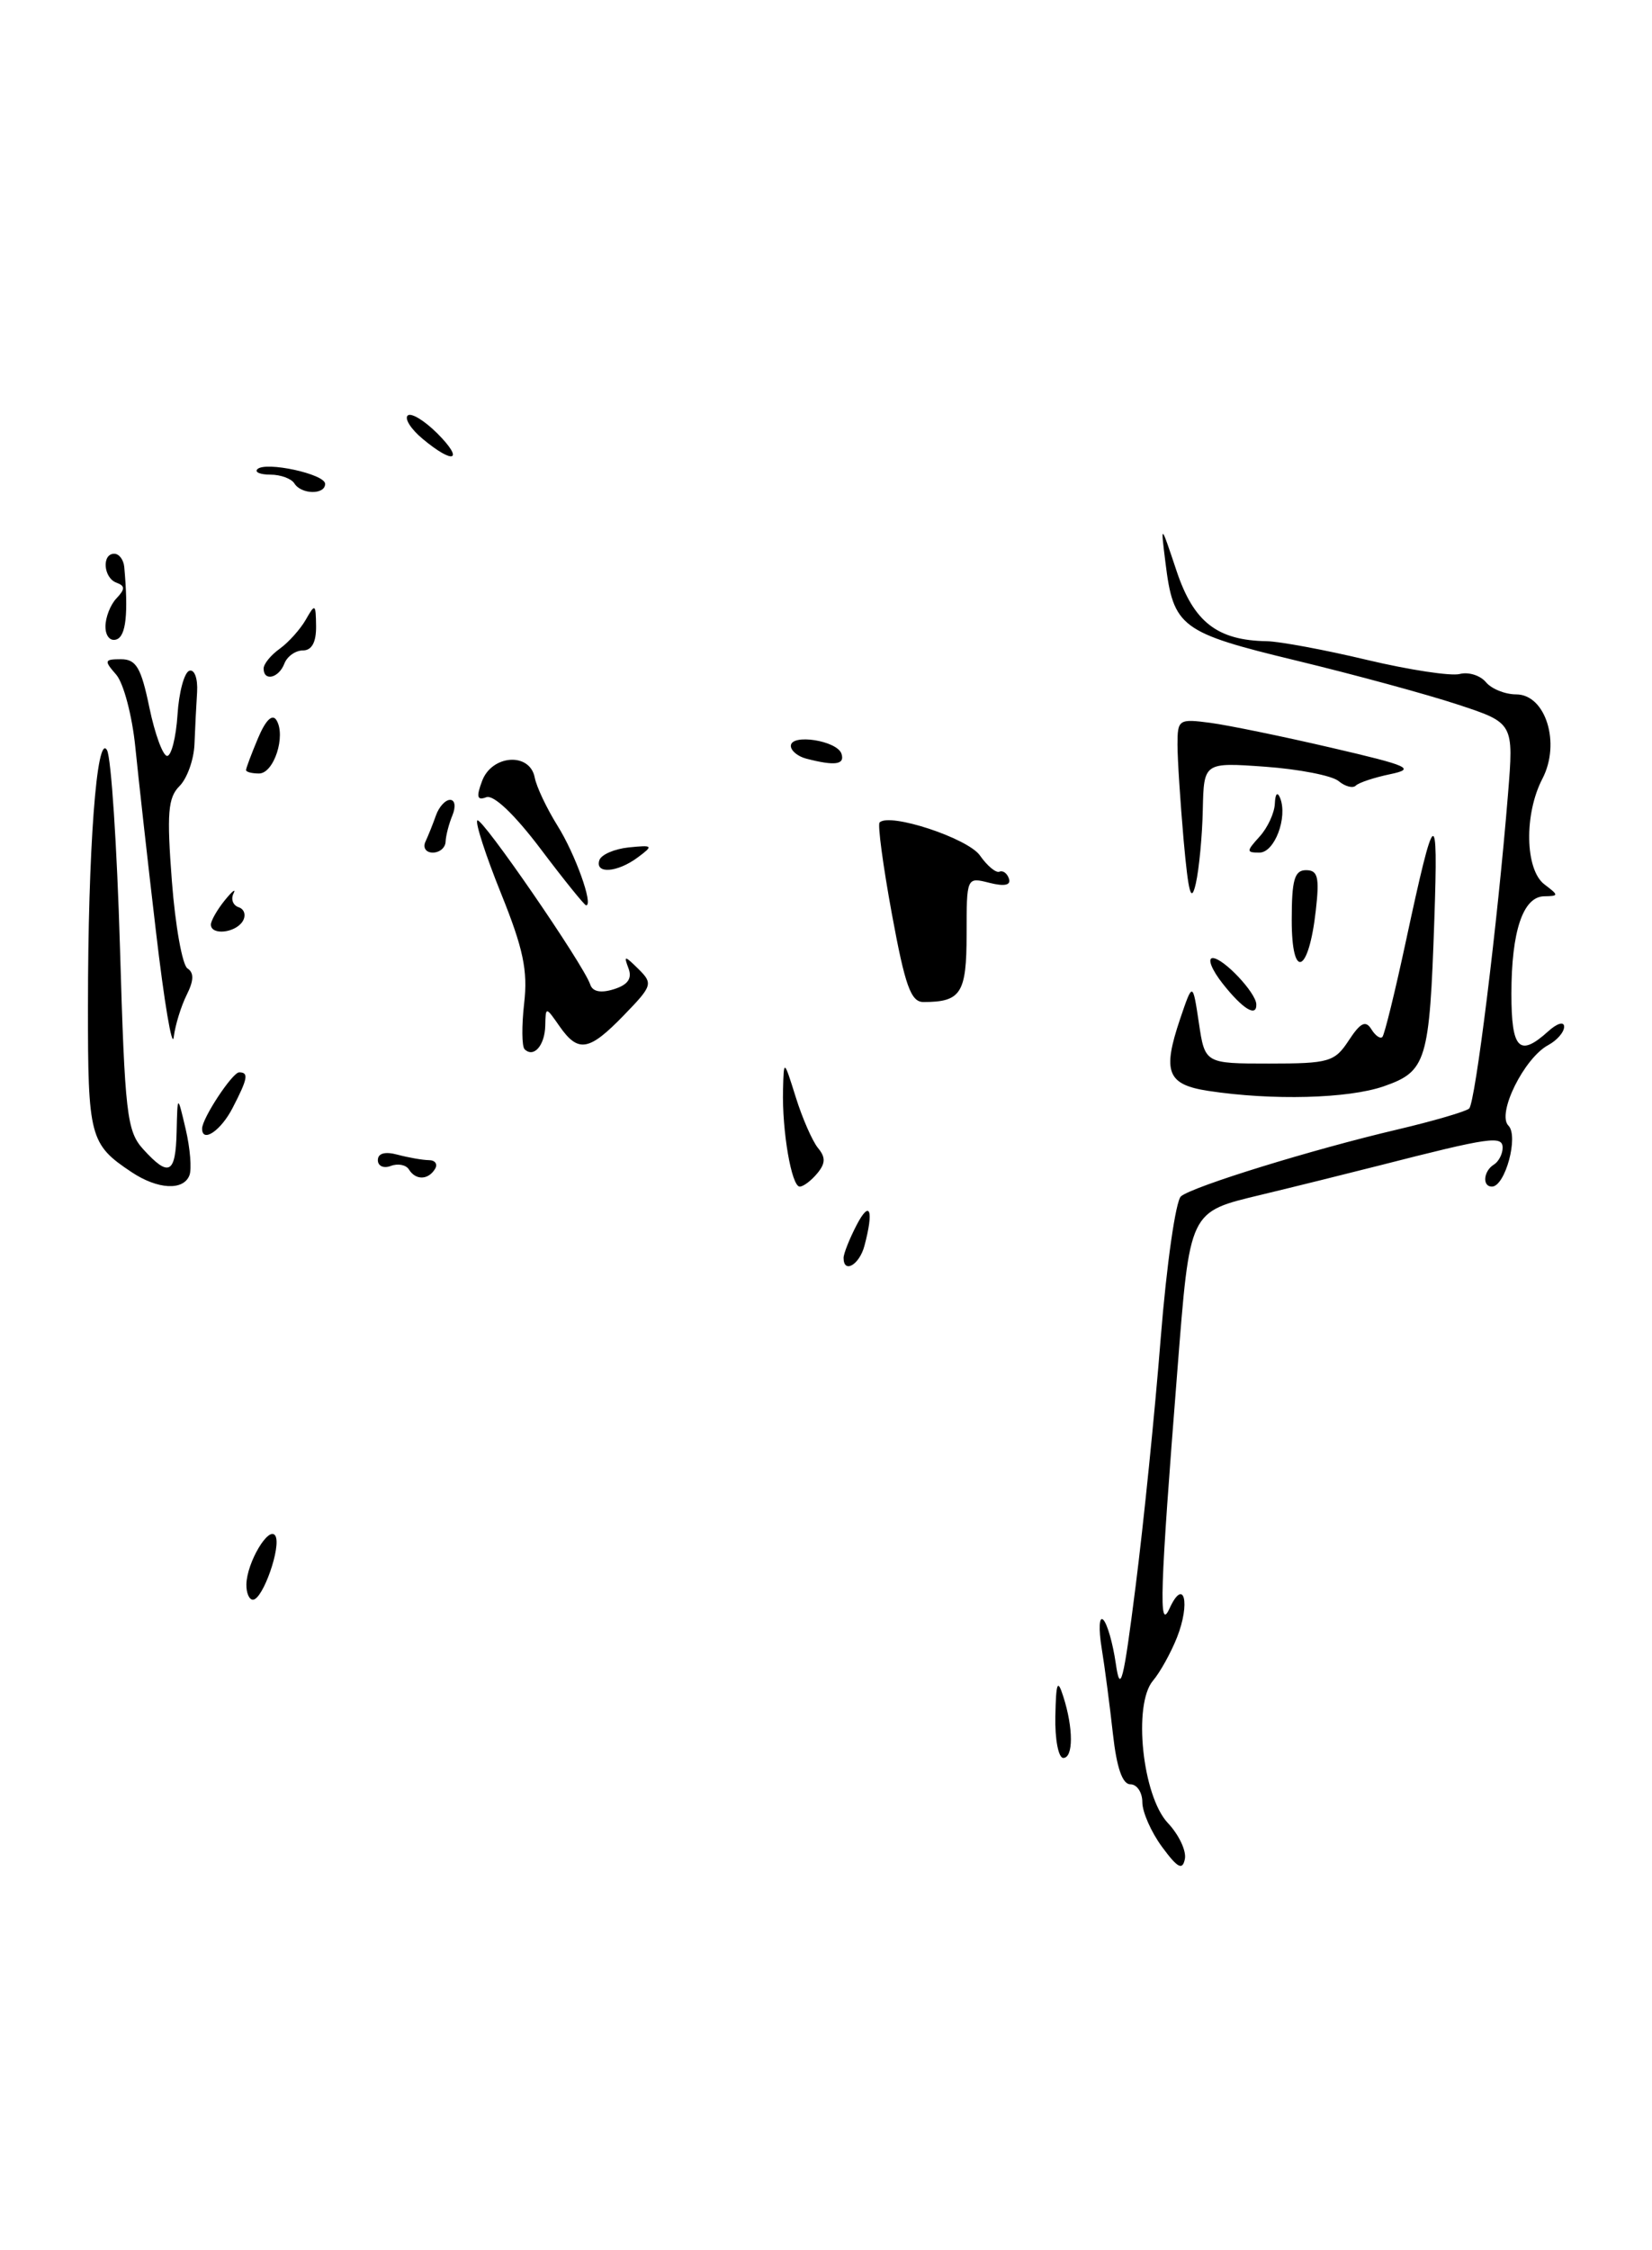 <?xml version="1.0" encoding="UTF-8" standalone="no"?>
<!DOCTYPE svg PUBLIC "-//W3C//DTD SVG 1.1//EN" "http://www.w3.org/Graphics/SVG/1.1/DTD/svg11.dtd" >
<svg xmlns="http://www.w3.org/2000/svg" xmlns:xlink="http://www.w3.org/1999/xlink" version="1.1" viewBox="0 0 188 256">
 <g >
 <path fill="currentColor"
d=" M 93.00 133.50 C 93.95 132.36 93.97 131.67 93.09 130.61 C 92.46 129.84 91.32 127.26 90.57 124.86 C 89.20 120.50 89.20 120.50 89.11 124.00 C 88.99 128.69 90.08 135.00 91.01 135.00 C 91.42 135.00 92.32 134.32 93.00 133.50 Z  M 132.25 210.13 C 131.01 208.45 130.00 206.16 130.00 205.04 C 130.00 203.92 129.39 203.00 128.64 203.00 C 127.73 203.00 127.08 201.12 126.65 197.25 C 126.30 194.09 125.73 189.70 125.37 187.50 C 125.01 185.30 125.09 183.85 125.54 184.27 C 126.00 184.69 126.64 186.94 126.98 189.27 C 127.49 192.82 127.85 191.41 129.23 180.50 C 130.14 173.35 131.43 160.64 132.09 152.25 C 132.76 143.86 133.80 136.59 134.40 136.10 C 135.82 134.95 149.41 130.76 159.00 128.51 C 163.12 127.54 166.81 126.46 167.19 126.12 C 167.89 125.49 170.43 104.98 171.61 90.38 C 172.27 82.25 172.27 82.25 165.88 80.15 C 162.37 78.99 154.12 76.75 147.55 75.16 C 134.34 71.97 133.54 71.37 132.63 64.00 C 132.07 59.50 132.07 59.50 133.90 64.97 C 135.84 70.77 138.52 72.86 144.17 72.95 C 145.64 72.98 150.77 73.93 155.58 75.08 C 160.39 76.22 165.13 76.94 166.12 76.68 C 167.11 76.42 168.45 76.84 169.09 77.60 C 169.72 78.37 171.28 79.00 172.54 79.00 C 175.90 79.00 177.63 84.55 175.53 88.59 C 173.43 92.62 173.55 98.93 175.75 100.61 C 177.41 101.87 177.41 101.94 175.73 101.97 C 173.32 102.01 172.00 105.94 172.00 113.07 C 172.00 119.37 172.90 120.30 176.17 117.35 C 177.20 116.41 178.00 116.18 178.00 116.81 C 178.00 117.43 177.19 118.36 176.19 118.90 C 173.45 120.37 170.31 126.71 171.66 128.06 C 172.85 129.25 171.29 135.00 169.78 135.00 C 168.66 135.00 168.82 133.23 170.00 132.50 C 170.55 132.16 171.00 131.29 171.00 130.58 C 171.00 129.17 169.59 129.37 157.00 132.59 C 153.43 133.50 147.38 135.00 143.56 135.92 C 135.26 137.92 135.43 137.57 133.98 156.00 C 132.00 181.04 131.85 185.72 133.09 183.00 C 134.74 179.39 135.50 182.35 133.94 186.30 C 133.24 188.06 132.01 190.27 131.21 191.21 C 128.92 193.91 130.00 204.31 132.90 207.40 C 134.16 208.73 135.03 210.58 134.84 211.50 C 134.57 212.82 134.02 212.53 132.25 210.13 Z  M 120.10 195.25 C 120.18 191.38 120.35 190.96 121.00 193.00 C 122.16 196.61 122.16 200.00 121.00 200.00 C 120.45 200.00 120.04 197.86 120.10 195.25 Z  M 28.04 180.25 C 28.09 177.76 30.60 173.54 31.33 174.72 C 32.05 175.89 29.91 182.00 28.78 182.00 C 28.35 182.00 28.02 181.21 28.04 180.25 Z  M 96.00 143.11 C 96.00 142.63 96.67 140.94 97.49 139.36 C 99.01 136.45 99.46 137.67 98.37 141.75 C 97.79 143.91 96.00 144.94 96.00 143.11 Z  M 14.97 133.35 C 10.22 130.19 10.00 129.36 10.01 114.56 C 10.01 96.67 11.01 83.26 12.18 85.35 C 12.65 86.20 13.31 96.25 13.65 107.70 C 14.21 126.77 14.43 128.69 16.30 130.75 C 19.23 133.97 19.99 133.57 20.10 128.75 C 20.20 124.50 20.20 124.50 21.13 128.46 C 21.64 130.63 21.83 133.00 21.56 133.71 C 20.88 135.49 17.94 135.33 14.97 133.35 Z  M 46.53 133.04 C 46.20 132.52 45.28 132.34 44.47 132.65 C 43.66 132.96 43.00 132.66 43.00 131.99 C 43.00 131.21 43.81 130.98 45.25 131.37 C 46.49 131.70 48.09 131.98 48.81 131.99 C 49.53 131.99 49.84 132.45 49.50 133.00 C 48.72 134.27 47.29 134.29 46.53 133.04 Z  M 23.00 128.40 C 23.00 127.23 26.45 122.00 27.22 122.00 C 28.33 122.00 28.20 122.71 26.47 126.05 C 25.14 128.64 23.00 130.08 23.00 128.40 Z  M 137.51 124.11 C 132.82 123.39 132.26 121.96 134.30 115.92 C 135.73 111.71 135.73 111.71 136.43 116.35 C 137.12 121.00 137.12 121.00 144.45 121.00 C 151.25 121.00 151.89 120.81 153.49 118.37 C 154.82 116.34 155.41 116.05 156.06 117.09 C 156.51 117.83 157.09 118.23 157.32 117.97 C 157.56 117.71 158.77 112.78 160.01 107.00 C 163.29 91.72 163.68 91.44 163.23 104.62 C 162.68 120.78 162.34 121.89 157.47 123.59 C 153.44 124.99 144.78 125.22 137.51 124.11 Z  M 17.75 106.00 C 16.81 98.03 15.76 88.58 15.40 85.00 C 15.04 81.42 14.06 77.71 13.22 76.75 C 11.82 75.15 11.87 75.00 13.77 75.00 C 15.50 75.00 16.06 75.96 17.00 80.50 C 17.63 83.53 18.54 86.00 19.02 86.00 C 19.50 86.00 20.03 83.90 20.20 81.33 C 20.36 78.76 20.97 76.50 21.55 76.31 C 22.13 76.12 22.52 77.19 22.43 78.73 C 22.33 80.26 22.20 82.93 22.13 84.68 C 22.06 86.43 21.29 88.57 20.43 89.43 C 19.11 90.75 18.97 92.52 19.56 100.25 C 19.95 105.34 20.75 109.81 21.34 110.18 C 22.09 110.67 22.06 111.56 21.25 113.18 C 20.61 114.46 19.94 116.62 19.77 118.00 C 19.59 119.38 18.68 113.97 17.75 106.00 Z  M 59.70 119.37 C 59.38 119.05 59.36 116.70 59.65 114.14 C 60.08 110.43 59.55 107.92 57.02 101.65 C 55.28 97.34 54.07 93.60 54.32 93.34 C 54.80 92.87 66.42 109.75 67.17 112.01 C 67.44 112.83 68.38 113.01 69.87 112.54 C 71.46 112.04 71.96 111.32 71.52 110.16 C 70.96 108.68 71.08 108.69 72.65 110.24 C 74.33 111.90 74.25 112.15 71.01 115.49 C 67.03 119.60 65.81 119.81 63.67 116.75 C 62.10 114.50 62.10 114.50 62.05 116.69 C 62.00 118.95 60.73 120.39 59.70 119.37 Z  M 139.17 111.94 C 137.89 110.33 137.37 109.00 138.01 109.00 C 139.21 109.00 142.91 112.91 142.97 114.25 C 143.03 115.78 141.43 114.80 139.17 111.94 Z  M 101.50 104.00 C 100.49 98.50 99.86 93.81 100.10 93.57 C 101.24 92.43 110.14 95.36 111.52 97.33 C 112.35 98.52 113.36 99.35 113.74 99.17 C 114.13 99.00 114.62 99.35 114.82 99.97 C 115.07 100.71 114.31 100.87 112.60 100.44 C 110.00 99.78 110.00 99.78 110.00 106.28 C 110.00 113.01 109.37 114.00 105.09 114.00 C 103.66 114.00 103.00 112.16 101.50 104.00 Z  M 147.00 104.70 C 147.00 100.10 147.31 99.00 148.63 99.00 C 149.98 99.00 150.17 99.80 149.74 103.59 C 148.93 110.79 147.00 111.58 147.00 104.70 Z  M 24.00 105.19 C 24.00 104.75 24.71 103.51 25.57 102.44 C 26.44 101.37 26.89 101.02 26.57 101.66 C 26.25 102.31 26.52 103.01 27.17 103.22 C 27.82 103.44 28.02 104.15 27.62 104.81 C 26.79 106.15 24.00 106.44 24.00 105.19 Z  M 61.53 96.59 C 58.56 92.66 56.17 90.38 55.34 90.70 C 54.30 91.10 54.18 90.67 54.86 88.86 C 55.97 85.86 60.29 85.56 60.85 88.45 C 61.05 89.52 62.23 91.99 63.45 93.95 C 65.45 97.13 67.56 103.00 66.70 103.00 C 66.52 103.00 64.19 100.12 61.53 96.59 Z  M 134.70 95.60 C 134.32 91.25 134.00 86.36 134.00 84.72 C 134.00 81.85 134.14 81.76 137.76 82.24 C 139.83 82.52 146.02 83.79 151.51 85.07 C 160.39 87.13 161.13 87.47 158.20 88.08 C 156.38 88.46 154.63 89.04 154.29 89.38 C 153.96 89.71 153.07 89.48 152.33 88.86 C 151.58 88.24 147.83 87.51 143.99 87.23 C 137.00 86.73 137.00 86.73 136.88 92.12 C 136.82 95.08 136.46 98.85 136.09 100.50 C 135.56 102.82 135.25 101.70 134.70 95.60 Z  M 68.21 97.86 C 68.42 97.23 69.92 96.58 71.55 96.41 C 74.33 96.13 74.39 96.20 72.56 97.56 C 70.24 99.28 67.68 99.46 68.21 97.86 Z  M 48.42 95.75 C 48.74 95.06 49.28 93.71 49.62 92.75 C 49.96 91.79 50.68 91.00 51.22 91.00 C 51.78 91.00 51.89 91.77 51.49 92.75 C 51.09 93.71 50.74 95.06 50.71 95.75 C 50.69 96.44 50.03 97.00 49.25 97.00 C 48.47 97.00 48.10 96.44 48.42 95.75 Z  M 143.35 95.17 C 144.26 94.17 145.04 92.48 145.08 91.42 C 145.13 90.29 145.37 90.03 145.68 90.79 C 146.56 93.00 145.05 97.00 143.33 97.00 C 141.82 97.00 141.82 96.86 143.35 95.17 Z  M 28.00 87.61 C 28.00 87.40 28.61 85.77 29.36 83.99 C 30.23 81.92 30.99 81.18 31.46 81.93 C 32.56 83.72 31.17 88.00 29.48 88.00 C 28.67 88.00 28.00 87.83 28.00 87.61 Z  M 91.75 86.31 C 90.79 86.06 90.00 85.41 90.00 84.86 C 90.00 83.44 95.26 84.25 95.76 85.75 C 96.17 87.00 95.02 87.16 91.75 86.31 Z  M 30.00 76.06 C 30.00 75.54 30.82 74.53 31.83 73.81 C 32.83 73.09 34.17 71.60 34.80 70.50 C 35.86 68.63 35.94 68.68 35.97 71.25 C 35.99 73.07 35.48 74.00 34.47 74.00 C 33.63 74.00 32.68 74.67 32.36 75.50 C 31.73 77.15 30.00 77.56 30.00 76.06 Z  M 12.00 71.28 C 12.00 70.25 12.56 68.80 13.25 68.08 C 14.25 67.02 14.25 66.66 13.25 66.29 C 11.77 65.75 11.56 63.00 13.00 63.00 C 13.55 63.00 14.06 63.67 14.14 64.50 C 14.62 69.81 14.34 72.39 13.25 72.75 C 12.54 72.99 12.00 72.35 12.00 71.28 Z  M 33.50 55.00 C 33.16 54.45 31.93 54.00 30.77 54.00 C 29.62 54.00 28.95 53.72 29.29 53.38 C 30.20 52.46 37.00 53.93 37.00 55.05 C 37.00 56.31 34.29 56.27 33.50 55.00 Z  M 48.11 49.94 C 46.79 48.85 46.02 47.65 46.39 47.28 C 46.76 46.91 48.27 47.82 49.76 49.30 C 52.87 52.42 51.65 52.89 48.11 49.94 Z "/>
</g>
</svg>